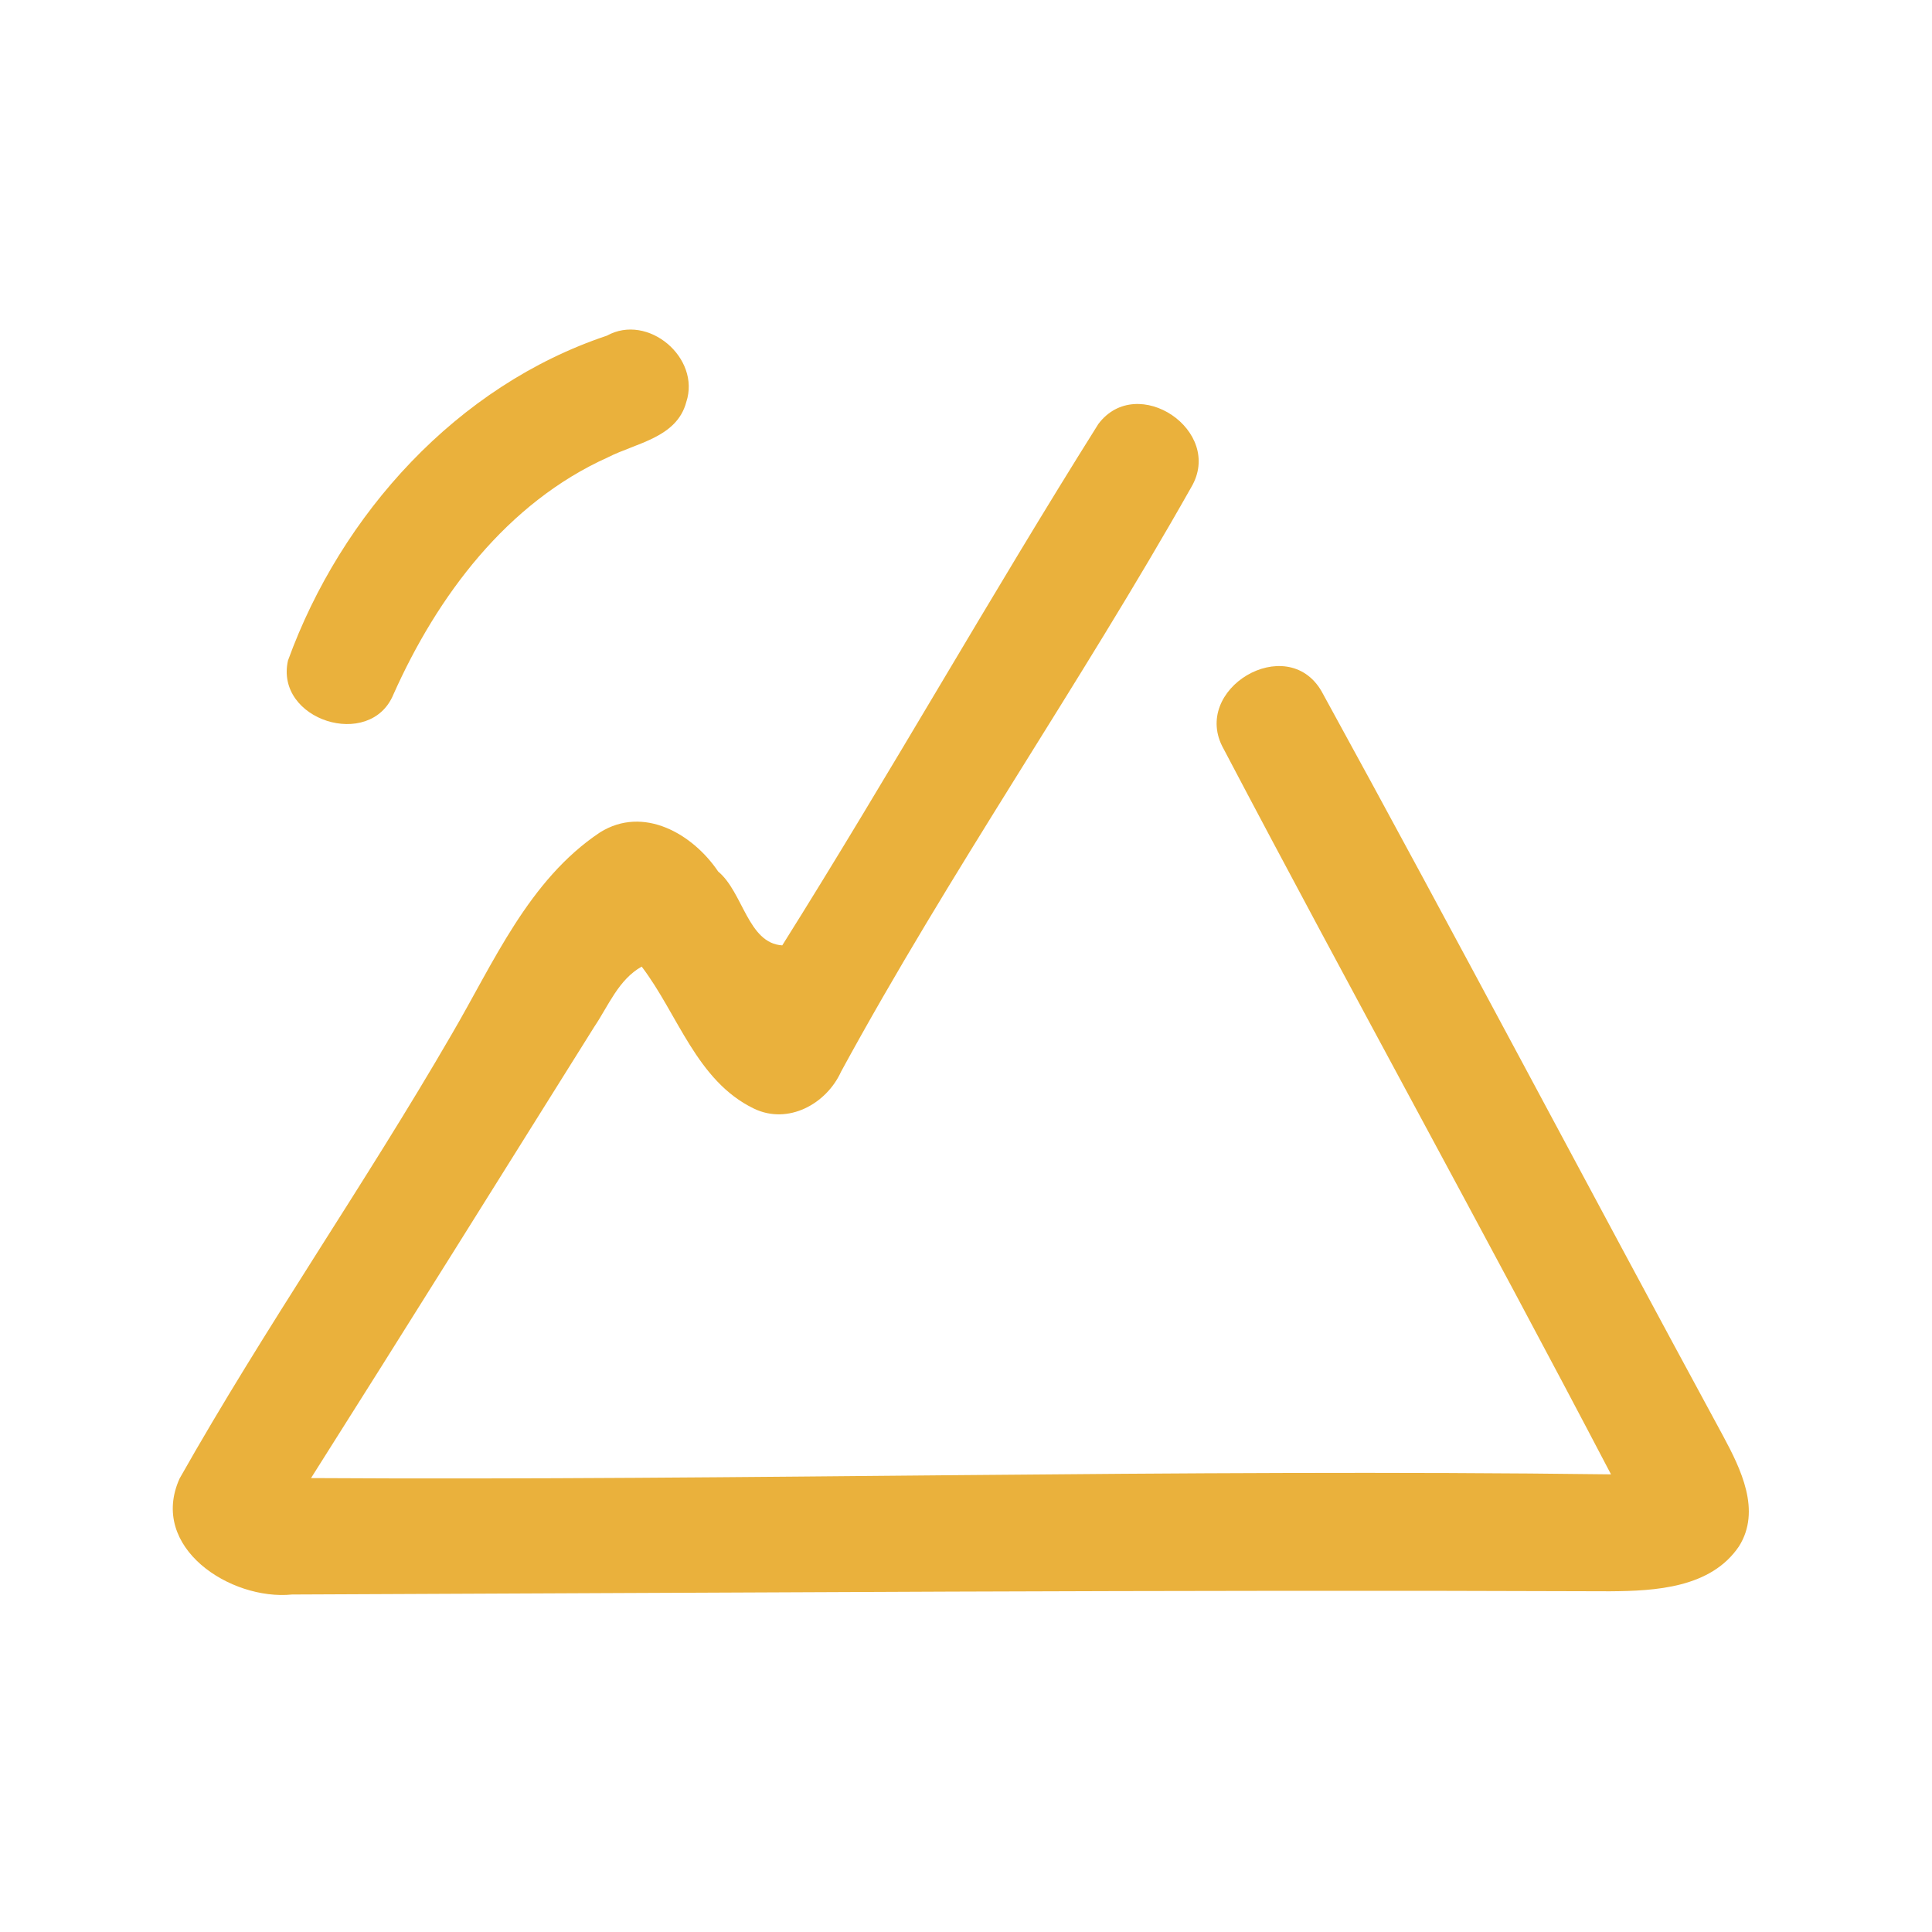 <?xml version="1.0" encoding="UTF-8" ?>
<!DOCTYPE svg PUBLIC "-//W3C//DTD SVG 1.1//EN" "http://www.w3.org/Graphics/SVG/1.1/DTD/svg11.dtd">
<svg width="192pt" height="192pt" viewBox="0 0 192 192" version="1.1" xmlns="http://www.w3.org/2000/svg">
<g id="#eab13cff">
<path fill="#eab13c" opacity="1.00" d=" M 60.31 33.36 C 64.40 31.09 69.66 35.57 68.20 39.96 C 67.26 43.50 63.22 44.02 60.41 45.45 C 50.39 49.96 43.46 59.22 39.09 69.03 C 36.78 74.57 27.29 71.57 28.62 65.64 C 33.90 51.08 45.43 38.33 60.31 33.36 Z" />
<path fill="#eab13c" opacity="1.00" d=" M 109.15 42.14 C 113.01 36.99 121.71 42.81 118.38 48.43 C 107.29 68.07 94.38 86.66 83.59 106.49 C 82.13 109.72 78.31 111.81 74.92 110.17 C 69.23 107.42 67.38 100.80 63.77 96.06 C 61.46 97.36 60.47 99.95 59.06 102.04 C 49.69 117.00 40.35 131.98 30.91 146.89 C 73.98 147.15 117.04 145.97 160.10 146.52 C 147.47 122.38 134.28 98.53 121.60 74.42 C 118.26 68.49 127.88 62.76 131.33 68.69 C 144.81 93.26 157.88 118.07 171.25 142.72 C 173.00 145.98 175.05 150.12 172.82 153.67 C 170.03 157.81 164.51 158.11 160.00 158.14 C 116.34 157.97 72.69 158.29 29.03 158.46 C 22.92 159.08 14.75 153.79 17.85 146.93 C 26.32 131.93 36.23 117.74 44.87 102.82 C 49.05 95.69 52.52 87.46 59.63 82.72 C 63.95 80.02 68.85 82.87 71.37 86.61 C 73.85 88.66 74.32 93.74 77.74 93.95 C 88.48 76.85 98.41 59.23 109.15 42.14 Z" />
</g>
</svg>
